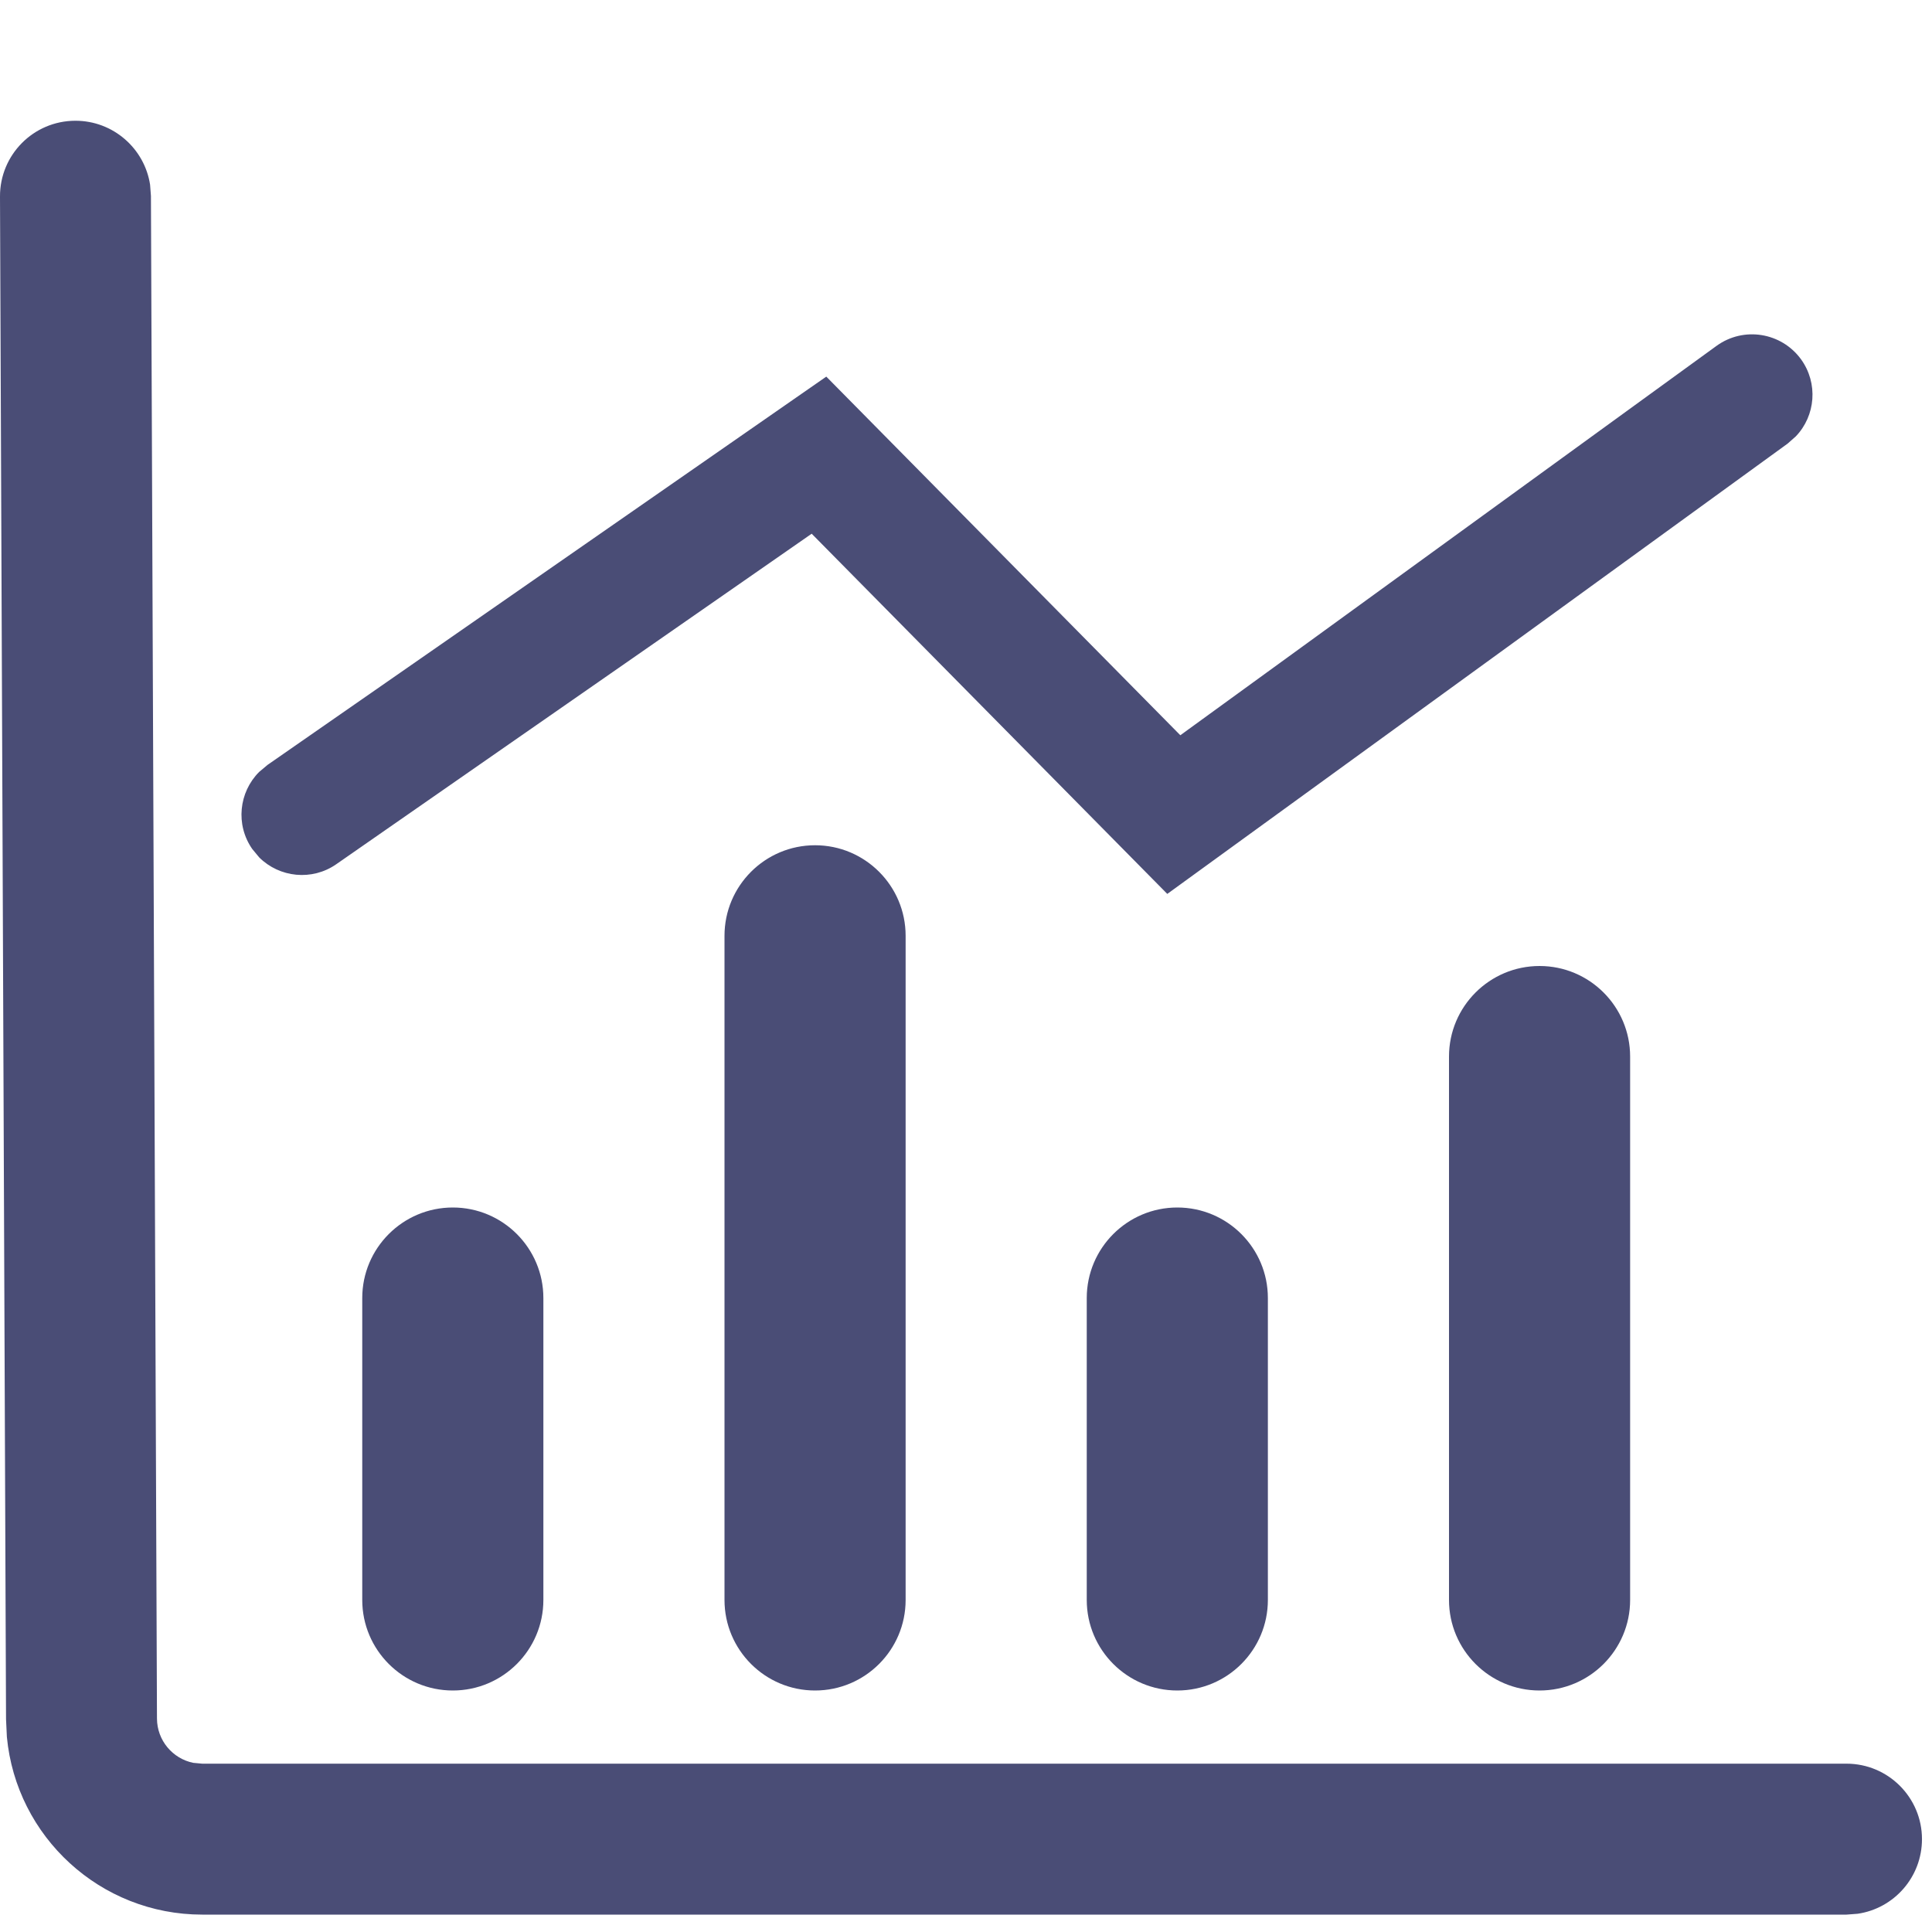 <?xml version="1.0" encoding="UTF-8"?>
<svg width="16px" height="16px" viewBox="0 0 16 16" version="1.1" xmlns="http://www.w3.org/2000/svg" xmlns:xlink="http://www.w3.org/1999/xlink">
    <title>图表嵌入</title>
    <g id="图表嵌入" stroke="none" stroke-width="1" fill="none" fill-rule="evenodd">
        <path d="M0.623,1 C0.936,0.999 1.197,1.229 1.243,1.53 L1.25,1.623 L1.3,14.233 C1.301,14.413 1.429,14.564 1.6,14.599 L1.675,14.606 L15.292,14.606 C15.637,14.606 15.917,14.886 15.917,15.231 C15.917,15.545 15.686,15.805 15.384,15.849 L15.292,15.856 L1.675,15.856 C0.83,15.856 0.135,15.211 0.057,14.385 L0.05,14.238 L4.96536446e-06,1.627 C-0.001,1.282 0.277,1.001 0.623,1 Z M3.75,10 C4.164,10 4.5,10.336 4.5,10.75 L4.5,13.25 C4.5,13.664 4.164,14 3.75,14 C3.336,14 3,13.664 3,13.25 L3,10.75 C3,10.336 3.336,10 3.75,10 Z M6.75,7 C7.164,7 7.5,7.336 7.5,7.75 L7.5,13.25 C7.5,13.664 7.164,14 6.75,14 C6.336,14 6,13.664 6,13.25 L6,7.75 C6,7.336 6.336,7 6.75,7 Z M9.75,10 C10.164,10 10.5,10.336 10.5,10.75 L10.5,13.25 C10.5,13.664 10.164,14 9.75,14 C9.336,14 9,13.664 9,13.25 L9,10.75 C9,10.336 9.336,10 9.75,10 Z M12.75,8 C13.164,8 13.5,8.336 13.5,8.75 L13.5,13.25 C13.5,13.664 13.164,14 12.75,14 C12.336,14 12,13.664 12,13.25 L12,8.75 C12,8.336 12.336,8 12.75,8 Z M14.915,2.975 C15.059,3.174 15.036,3.443 14.872,3.614 L14.804,3.674 L9.667,7.403 L6.722,4.42 L2.785,7.157 C2.584,7.297 2.315,7.268 2.147,7.101 L2.089,7.031 C1.949,6.83 1.978,6.561 2.146,6.393 L2.215,6.335 L6.843,3.119 L9.775,6.089 L14.216,2.864 C14.44,2.702 14.752,2.752 14.915,2.975 Z" id="形状结合" fill="#4A4D76" fill-rule="nonzero"></path>
    </g>
</svg>